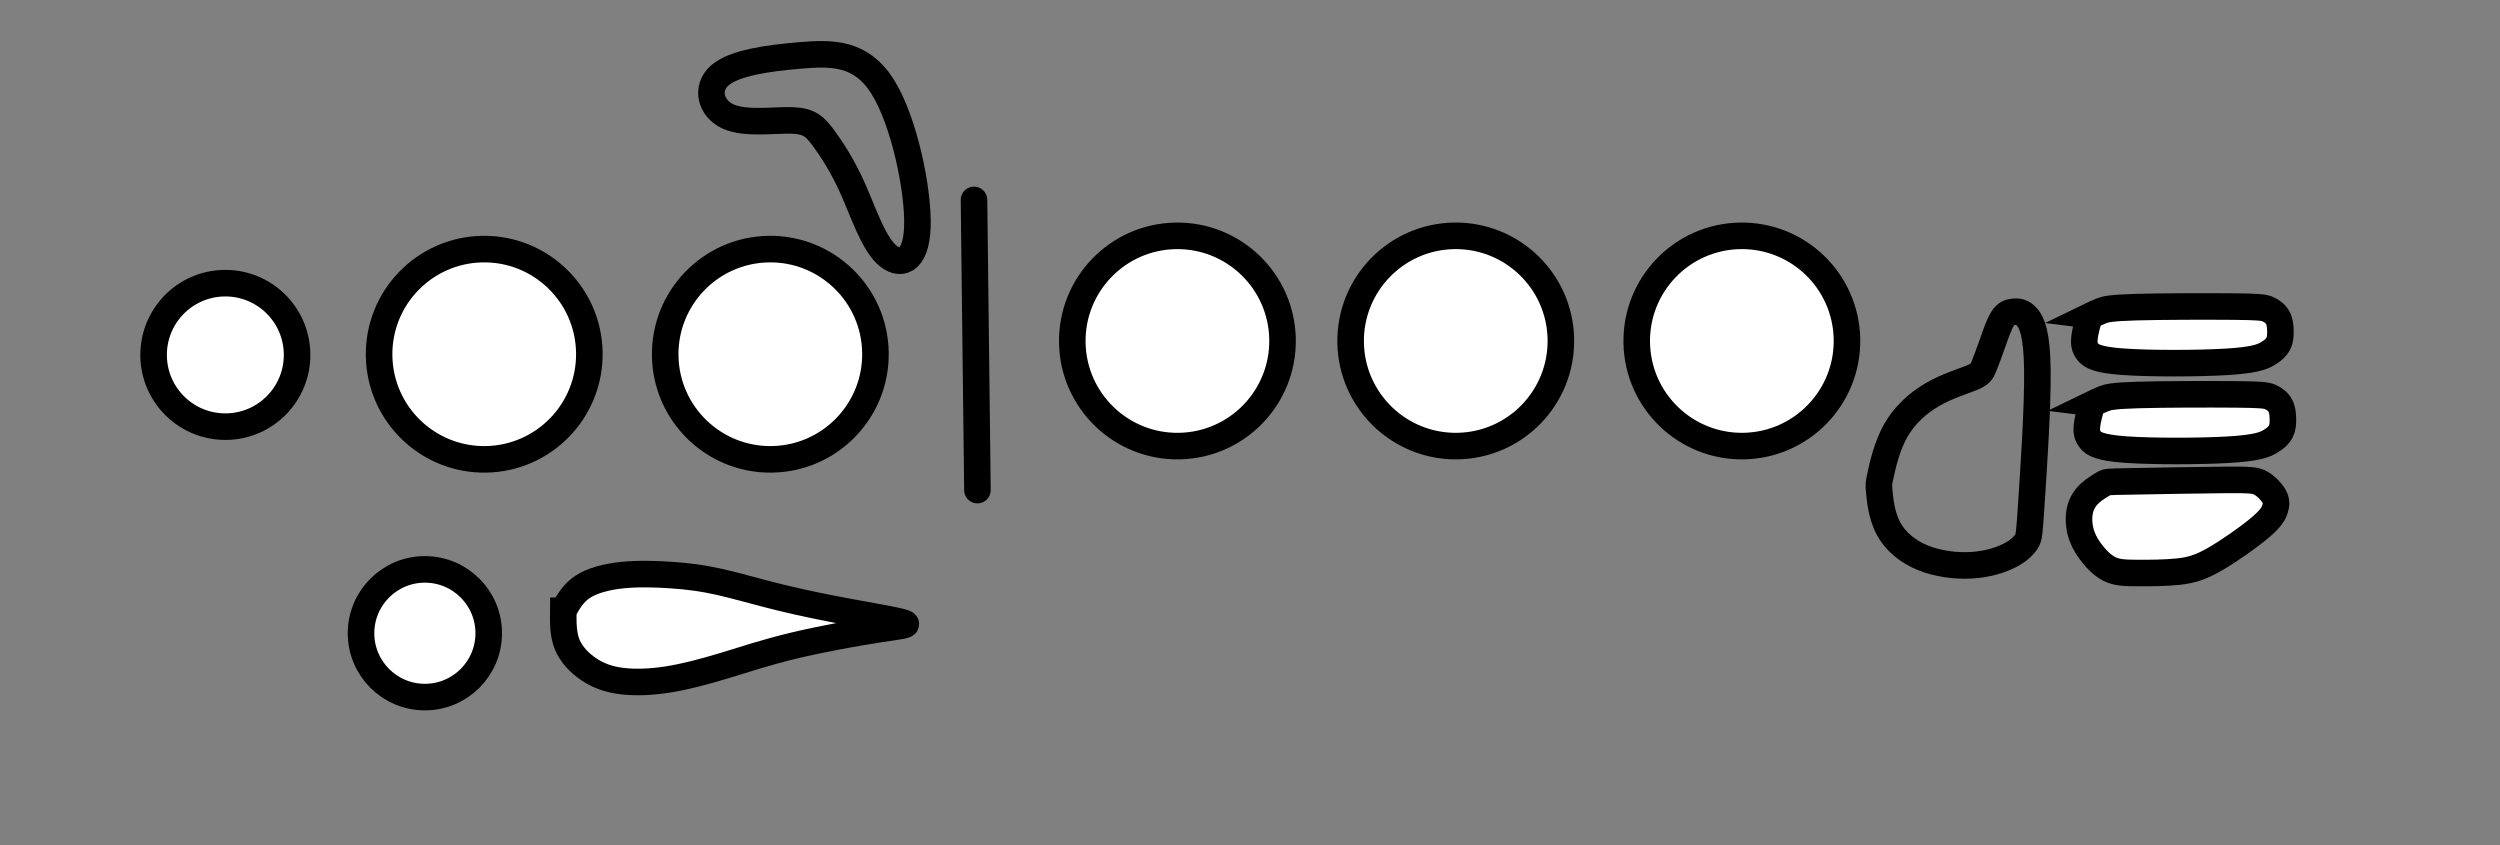 <?xml version="1.0" encoding="UTF-8" standalone="no"?>
<svg
   xmlns:dc="http://purl.org/dc/elements/1.1/"
   xmlns:cc="http://creativecommons.org/ns#"
   xmlns:rdf="http://www.w3.org/1999/02/22-rdf-syntax-ns#"
   xmlns:svg="http://www.w3.org/2000/svg"
   xmlns="http://www.w3.org/2000/svg"
   xmlns:sodipodi="http://sodipodi.sourceforge.net/DTD/sodipodi-0.dtd"
   xmlns:inkscape="http://www.inkscape.org/namespaces/inkscape"
   version="1.1"
   id="svg833"
   width="88.96"
   height="30.08"
   viewBox="0 0 88.96 30.08"
   sodipodi:docname="FluteFingeringChart.svg"
   inkscape:version="1.0.1 (3bc2e813f5, 2020-09-07)">
  <rect x="0" y="0" width="88.96" height="30.08" fill="#808080" stroke="none"/>
  <defs
     id="defs837">
    <inkscape:path-effect
       effect="bspline"
       id="path-effect1085"
       is_visible="true"
       lpeversion="1"
       weight="33.333"
       steps="2"
       helper_size="0"
       apply_no_weight="true"
       apply_with_weight="true"
       only_selected="false" />
    <inkscape:path-effect
       effect="bspline"
       id="path-effect1056"
       is_visible="true"
       lpeversion="1"
       weight="33.333"
       steps="2"
       helper_size="0"
       apply_no_weight="true"
       apply_with_weight="true"
       only_selected="false" />
    <inkscape:path-effect
       effect="bspline"
       id="path-effect1009"
       is_visible="true"
       lpeversion="1"
       weight="33.333"
       steps="2"
       helper_size="0"
       apply_no_weight="true"
       apply_with_weight="true"
       only_selected="false" />
    <inkscape:path-effect
       effect="bspline"
       id="path-effect1005"
       is_visible="true"
       lpeversion="1"
       weight="33.333"
       steps="2"
       helper_size="0"
       apply_no_weight="true"
       apply_with_weight="true"
       only_selected="false" />
    <inkscape:path-effect
       effect="bspline"
       id="path-effect1001"
       is_visible="true"
       lpeversion="1"
       weight="33.333"
       steps="2"
       helper_size="0"
       apply_no_weight="true"
       apply_with_weight="true"
       only_selected="false" />
    <inkscape:path-effect
       effect="bspline"
       id="path-effect997"
       is_visible="true"
       lpeversion="1"
       weight="33.333"
       steps="2"
       helper_size="0"
       apply_no_weight="true"
       apply_with_weight="true"
       only_selected="false" />
    <inkscape:path-effect
       effect="bspline"
       id="path-effect993"
       is_visible="true"
       lpeversion="1"
       weight="33.333"
       steps="2"
       helper_size="0"
       apply_no_weight="true"
       apply_with_weight="true"
       only_selected="false" />
  </defs>
  <sodipodi:namedview
     pagecolor="#ffffff"
     bordercolor="#666666"
     borderopacity="1"
     objecttolerance="10"
     gridtolerance="10"
     guidetolerance="10"
     inkscape:pageopacity="0"
     inkscape:pageshadow="2"
     inkscape:window-width="1356"
     inkscape:window-height="717"
     id="namedview835"
     showgrid="false"
     inkscape:zoom="7.1389509"
     inkscape:cx="49.947265"
     inkscape:cy="6.0444432"
     inkscape:window-x="0"
     inkscape:window-y="20"
     inkscape:window-maximized="1"
     inkscape:current-layer="g841" />
  <g
     inkscape:groupmode="layer"
     inkscape:label="Image"
     id="g841">
    <circle
       style="fill:#ffffff;fill-opacity:1;stroke:#000000;stroke-width:0.945;stroke-miterlimit:4;stroke-dasharray:none;stroke-opacity:1"
       id="path859-6-7-5"
       cx="41.681"
       cy="12.856"
       r="3.741"
       transform="rotate(-0.991)" />
    <circle
       style="fill:#ffffff;fill-opacity:1;stroke:#000000;stroke-width:0.945;stroke-miterlimit:4;stroke-dasharray:none;stroke-opacity:1"
       id="path859-6-7-5-3"
       cx="51.584"
       cy="13.027"
       r="3.741"
       transform="rotate(-0.991)" />
    <circle
       style="fill:#ffffff;fill-opacity:1;stroke:#000000;stroke-width:0.945;stroke-miterlimit:4;stroke-dasharray:none;stroke-opacity:1"
       id="path859-6-7-5-3-5"
       cx="61.763"
       cy="13.203"
       r="3.741"
       transform="rotate(-0.991)" />
    <circle
       style="fill:#ffffff;fill-opacity:1;stroke:#000000;stroke-width:0.945;stroke-miterlimit:4;stroke-dasharray:none;stroke-opacity:1"
       id="path957"
       cx="15.119"
       cy="22.533"
       r="2.272" />
    <path
       style="fill:#ffffff;fill-opacity:1;stroke:#000000;stroke-width:0.945;stroke-linecap:butt;stroke-linejoin:miter;stroke-miterlimit:4;stroke-dasharray:none;stroke-opacity:1"
       d="m 20.044,21.733 c -0.005,0.418 -0.01,0.836 0.138,1.199 0.149,0.363 0.45,0.672 0.781,0.891 0.331,0.22 0.69,0.352 1.151,0.41 0.46,0.059 1.021,0.044 1.641,-0.053 0.619,-0.097 1.297,-0.276 2.02,-0.495 0.723,-0.219 1.492,-0.477 2.475,-0.713 0.983,-0.236 2.18,-0.45 2.963,-0.572 0.782,-0.121 1.185,-0.152 0.959,-0.236 -0.227,-0.084 -1.065,-0.223 -1.913,-0.379 -0.848,-0.156 -1.704,-0.33 -2.5,-0.525 -0.796,-0.195 -1.531,-0.413 -2.147,-0.552 -0.616,-0.139 -1.113,-0.2 -1.681,-0.241 -0.568,-0.041 -1.206,-0.061 -1.779,-0.003 -0.573,0.058 -1.08,0.194 -1.42,0.419 -0.341,0.225 -0.514,0.538 -0.687,0.85 0,0 0,-1e-6 0,-1e-6 z"
       id="path991"
       inkscape:path-effect="#path-effect993"
       inkscape:original-d="m 20.044377,21.732644 c 0,0 -0.0094,0.835714 -0.01533,1.252649 0.302527,0.309069 0.60422,0.617517 0.905096,0.925362 0.360422,0.132345 0.720001,0.26407 1.078759,0.395183 0.562015,-0.01369 1.123181,-0.02799 1.683529,-0.04291 0.678453,-0.178829 1.356051,-0.358266 2.032834,-0.538321 0.769761,-0.257635 1.538693,-0.515883 2.306798,-0.774748 1.198017,-0.213655 2.395157,-0.427917 3.591494,-0.642797 0.368177,-0.03052 0.771453,-0.05872 1.155938,-0.089 -0.837972,-0.138289 -1.676739,-0.277187 -2.516352,-0.416702 -0.855619,-0.172786 -1.712032,-0.346179 -2.569291,-0.52019 -0.734408,-0.216932 -1.469601,-0.434467 -2.205666,-0.652628 -0.496407,-0.06017 -0.993623,-0.120952 -1.491679,-0.182351 -0.637357,-0.01994 -1.275541,-0.0405 -1.914554,-0.06167 -0.50627,0.137155 -1.013337,0.273687 -1.521265,0.409614 -0.172612,0.313458 -0.520311,0.93851 -0.520311,0.93851 z"
       sodipodi:nodetypes="cccccccccccccccc" />
    <path
       style="fill:none;stroke:#000000;stroke-width:0.945;stroke-linecap:butt;stroke-linejoin:miter;stroke-miterlimit:4;stroke-dasharray:none;stroke-opacity:1"
       d="m 66.873,17.504 c 0.026,0.279 0.078,0.835 0.322,1.295 0.244,0.46 0.679,0.824 1.218,1.045 0.539,0.222 1.182,0.302 1.736,0.27 0.554,-0.032 1.02,-0.176 1.347,-0.341 0.327,-0.165 0.517,-0.352 0.614,-0.506 0.097,-0.154 0.103,-0.276 0.18,-1.44 0.077,-1.164 0.224,-3.37 0.208,-4.666 -0.016,-1.295 -0.196,-1.68 -0.368,-1.877 -0.172,-0.197 -0.336,-0.204 -0.481,-0.188 -0.144,0.016 -0.268,0.054 -0.39,0.247 -0.122,0.192 -0.24,0.538 -0.356,0.866 -0.116,0.329 -0.23,0.64 -0.311,0.836 -0.081,0.196 -0.129,0.275 -0.434,0.399 -0.305,0.124 -0.868,0.292 -1.39,0.594 -0.522,0.301 -0.999,0.732 -1.312,1.286 -0.313,0.554 -0.462,1.229 -0.535,1.565 -0.074,0.337 -0.074,0.337 -0.048,0.616 z"
       id="path995"
       inkscape:path-effect="#path-effect997"
       inkscape:original-d="m 66.846669,17.225737 c 0.05304,0.557301 0.10512,1.113552 0.156259,1.668753 0.435985,0.364886 0.871003,0.728705 1.305087,1.091481 0.643876,0.08109 1.28678,0.161126 1.928752,0.240115 0.466794,-0.142852 0.932621,-0.286749 1.397512,-0.431702 0.190233,-0.185954 0.379514,-0.372951 0.567849,-0.561004 0.0095,-0.120068 0.01224,-0.2427 0.01696,-0.365627 0.148635,-2.205202 0.296329,-4.411364 0.443069,-6.618623 -0.179108,-0.383829 -0.359129,-0.768695 -0.540099,-1.154618 -0.163415,-0.0061 -0.32777,-0.01317 -0.49308,-0.02123 -0.123018,0.03964 -0.246978,0.07822 -0.371887,0.115758 -0.117329,0.346392 -0.235591,0.691721 -0.354805,1.036006 -0.113192,0.312913 -0.227322,0.624763 -0.342401,0.935569 -0.04691,0.08051 -0.09474,0.159952 -0.143525,0.238352 -0.562262,0.169744 -1.125447,0.338433 -1.689591,0.506074 -0.477371,0.43713 -0.956284,0.865495 -1.435846,1.296664 -0.147142,0.675757 -0.295224,1.350437 -0.444255,2.02408 z" />
    <path
       style="fill:#ffffff;fill-opacity:1;stroke:#000000;stroke-width:0.945;stroke-linecap:butt;stroke-linejoin:miter;stroke-miterlimit:4;stroke-dasharray:none;stroke-opacity:1"
       d="m 74.416,11.223 c 0.068,-0.033 0.202,-0.099 0.349,-0.157 0.147,-0.058 0.306,-0.109 1.219,-0.136 0.913,-0.027 2.58,-0.029 3.49,-0.021 0.911,0.009 1.074,0.029 1.222,0.092 0.148,0.063 0.284,0.167 0.359,0.31 0.075,0.143 0.089,0.324 0.091,0.483 0.002,0.159 -0.009,0.305 -0.075,0.435 -0.066,0.129 -0.188,0.247 -0.388,0.362 -0.2,0.115 -0.48,0.227 -1.473,0.286 -0.993,0.059 -2.701,0.064 -3.653,-0.004 -0.952,-0.068 -1.148,-0.209 -1.262,-0.351 -0.114,-0.142 -0.145,-0.285 -0.122,-0.496 0.023,-0.211 0.099,-0.49 0.138,-0.63 0.038,-0.14 0.038,-0.14 0.106,-0.173 z"
       id="path999"
       inkscape:path-effect="#path-effect1001"
       inkscape:original-d="m 74.347945,11.256055 c 0.135636,-0.06516 0.270272,-0.131109 0.403908,-0.197846 0.159898,-0.04994 0.31879,-0.100676 0.476685,-0.152195 1.667761,-0.0019 3.334455,-0.0045 5.000182,-0.008 0.155924,0.01503 0.318942,0.04107 0.476912,0.06043 0.13719,0.105241 0.273374,0.209688 0.408561,0.313351 0.01537,0.181703 0.02973,0.362612 0.0431,0.542735 -0.007,0.138851 -0.02058,0.284694 -0.03237,0.425857 -0.120535,0.118298 -0.242064,0.235803 -0.364596,0.352521 -0.278563,0.112923 -0.558114,0.225054 -0.83867,0.336397 -1.706452,0.0059 -3.413836,0.011 -5.122253,0.01531 -0.195417,-0.140566 -0.391826,-0.281914 -0.589238,-0.424053 -0.02959,-0.141856 -0.06019,-0.284495 -0.09178,-0.427925 0.07752,-0.278094 0.154037,-0.556965 0.229556,-0.83663 z" />
    <path
       style="fill:#ffffff;fill-opacity:1;stroke:#000000;stroke-width:0.945;stroke-linecap:butt;stroke-linejoin:miter;stroke-miterlimit:4;stroke-dasharray:none;stroke-opacity:1"
       d="m 75.798,17.13 c 0.823,-0.015 2.467,-0.046 3.378,-0.053 0.911,-0.007 1.089,0.009 1.275,0.116 0.186,0.106 0.379,0.302 0.47,0.468 0.091,0.166 0.082,0.301 0.032,0.455 -0.05,0.155 -0.139,0.329 -0.536,0.664 -0.397,0.335 -1.102,0.831 -1.617,1.126 -0.515,0.294 -0.841,0.387 -1.292,0.435 -0.45,0.048 -1.026,0.052 -1.459,0.049 -0.433,-0.002 -0.722,-0.011 -0.987,-0.143 -0.264,-0.132 -0.505,-0.39 -0.682,-0.633 -0.177,-0.242 -0.29,-0.47 -0.351,-0.723 -0.061,-0.253 -0.068,-0.532 -0.009,-0.766 0.059,-0.234 0.183,-0.422 0.354,-0.578 0.17,-0.156 0.385,-0.279 0.493,-0.341 0.107,-0.062 0.107,-0.062 0.93,-0.077 z"
       id="path1003"
       inkscape:path-effect="#path-effect1005"
       inkscape:original-d="m 74.975015,17.14506 c 1.645322,-0.02957 3.289645,-0.05993 4.932967,-0.09107 0.179059,0.01693 0.357111,0.03309 0.534166,0.04845 0.194252,0.196792 0.387496,0.392787 0.579745,0.587998 -0.0087,0.136069 -0.0184,0.271344 -0.0291,0.405833 -0.08825,0.175042 -0.177495,0.349289 -0.267742,0.522752 -0.703949,0.497025 -1.40887,0.993242 -2.114805,1.488681 -0.324918,0.0932 -0.650822,0.185613 -0.977733,0.277237 -0.574191,0.0035 -1.150267,0.0078 -1.726901,0.01054 -0.288669,-0.0076 -0.578326,-0.016 -0.868989,-0.02519 -0.234867,-0.258182 -0.47823,-0.513895 -0.718845,-0.772025 -0.11259,-0.226564 -0.226176,-0.453907 -0.340764,-0.682042 -0.0062,-0.278257 -0.01332,-0.557292 -0.02148,-0.83712 0.125718,-0.187182 0.250431,-0.375144 0.374146,-0.563899 0.216116,-0.122594 0.431224,-0.245973 0.645336,-0.370141 z" />
    <path
       style="fill:none;stroke:#000000;stroke-width:0.945;stroke-linecap:round;stroke-linejoin:round;stroke-miterlimit:4;stroke-dasharray:none;stroke-opacity:1"
       d="M 34.781,17.44 34.659,7.113 Z"
       id="path1031" />
    <circle
       style="fill:#ffffff;fill-opacity:1;stroke:#000000;stroke-width:0.945;stroke-miterlimit:4;stroke-dasharray:none;stroke-opacity:1"
       id="path859-6-7-5-2"
       cx="7.799"
       cy="12.766"
       r="2.553"
       transform="rotate(-0.991)" />
    <circle
       style="fill:#ffffff;fill-opacity:1;stroke:#000000;stroke-width:0.945;stroke-miterlimit:4;stroke-dasharray:none;stroke-opacity:1"
       id="path859-6-7-5-3-9"
       cx="17.01"
       cy="12.901"
       r="3.741"
       transform="rotate(-0.991)" />
    <circle
       style="fill:#ffffff;fill-opacity:1;stroke:#000000;stroke-width:0.945;stroke-miterlimit:4;stroke-dasharray:none;stroke-opacity:1"
       id="path859-6-7-5-3-5-1"
       cx="27.189"
       cy="13.077"
       r="3.741"
       transform="rotate(-0.991)" />
    <path
       style="fill:none;stroke:#000000;stroke-width:0.945;stroke-linecap:butt;stroke-linejoin:miter;stroke-miterlimit:4;stroke-dasharray:none;stroke-opacity:1"
       d="m 28.469,1.972 c -1.126,0.094 -2.342,0.262 -2.856,0.712 -0.514,0.449 -0.326,1.178 0.292,1.46 0.617,0.282 1.663,0.119 2.284,0.141 0.621,0.022 0.818,0.228 1.11,0.622 0.291,0.394 0.677,0.977 1.043,1.796 0.366,0.819 0.712,1.875 1.184,2.335 0.473,0.46 1.072,0.328 1.118,-0.963 C 32.689,6.784 32.177,4.303 31.405,3.08 30.633,1.857 29.596,1.878 28.469,1.972 Z"
       id="path1054"
       inkscape:path-effect="#path-effect1056"
       inkscape:original-d="m 28.556969,1.899179 c -1.213829,0.1689744 -2.429397,0.336912 -3.646705,0.5038231 0.19019,0.7301312 0.378638,1.4592037 0.565348,2.187261 1.046904,-0.1624008 2.092029,-0.3258245 3.135437,-0.4902812 0.198954,0.2067758 0.396159,0.4125134 0.591631,0.6172258 0.387668,0.5836554 0.773581,1.1662578 1.157763,1.7478422 0.347628,1.0567854 0.693513,2.1124969 1.037662,3.1672 0.600657,-0.131956 1.19955,-0.264935 1.796716,-0.3989479 -0.48627,-2.4532412 -1.016213,-4.9304895 -1.526927,-7.3972788 -1.035257,0.022082 -2.072211,0.043134 -3.110925,0.063156 z" />
    <path
       style="fill:#ffffff;fill-opacity:1;stroke:#000000;stroke-width:0.945;stroke-linecap:butt;stroke-linejoin:miter;stroke-miterlimit:4;stroke-dasharray:none;stroke-opacity:1"
       d="m 74.505,14.348 c 0.068,-0.033 0.202,-0.099 0.349,-0.157 0.147,-0.058 0.306,-0.109 1.219,-0.136 0.913,-0.027 2.58,-0.029 3.49,-0.021 0.911,0.009 1.074,0.029 1.222,0.092 0.148,0.063 0.284,0.167 0.359,0.31 0.075,0.143 0.089,0.324 0.091,0.483 0.002,0.159 -0.009,0.305 -0.075,0.435 -0.066,0.129 -0.188,0.247 -0.388,0.362 -0.2,0.115 -0.48,0.227 -1.473,0.286 -0.993,0.059 -2.701,0.064 -3.653,-0.004 -0.952,-0.068 -1.148,-0.209 -1.262,-0.351 -0.114,-0.142 -0.145,-0.285 -0.122,-0.496 0.023,-0.211 0.099,-0.49 0.138,-0.63 0.038,-0.14 0.038,-0.14 0.106,-0.173 z"
       id="path999-2"
       inkscape:path-effect="#path-effect1085"
       inkscape:original-d="m 74.437755,14.381125 c 0.135636,-0.06516 0.270272,-0.131109 0.403908,-0.197846 0.159898,-0.04994 0.31879,-0.100676 0.476685,-0.152195 1.667761,-0.0019 3.334455,-0.0045 5.000182,-0.008 0.155924,0.01503 0.318942,0.04107 0.476912,0.06043 0.13719,0.105241 0.273374,0.209688 0.408561,0.313351 0.01537,0.181703 0.02973,0.362612 0.0431,0.542735 -0.007,0.138851 -0.02058,0.284694 -0.03237,0.425857 -0.120535,0.118298 -0.242064,0.235803 -0.364596,0.352521 -0.278563,0.112923 -0.558114,0.225054 -0.83867,0.336397 -1.706452,0.0059 -3.413836,0.011 -5.122253,0.01531 -0.195417,-0.140566 -0.391826,-0.281914 -0.589238,-0.424053 -0.02959,-0.141856 -0.06019,-0.284495 -0.09178,-0.427925 0.07752,-0.278094 0.154037,-0.556965 0.229556,-0.83663 z" />
  </g>
</svg>
